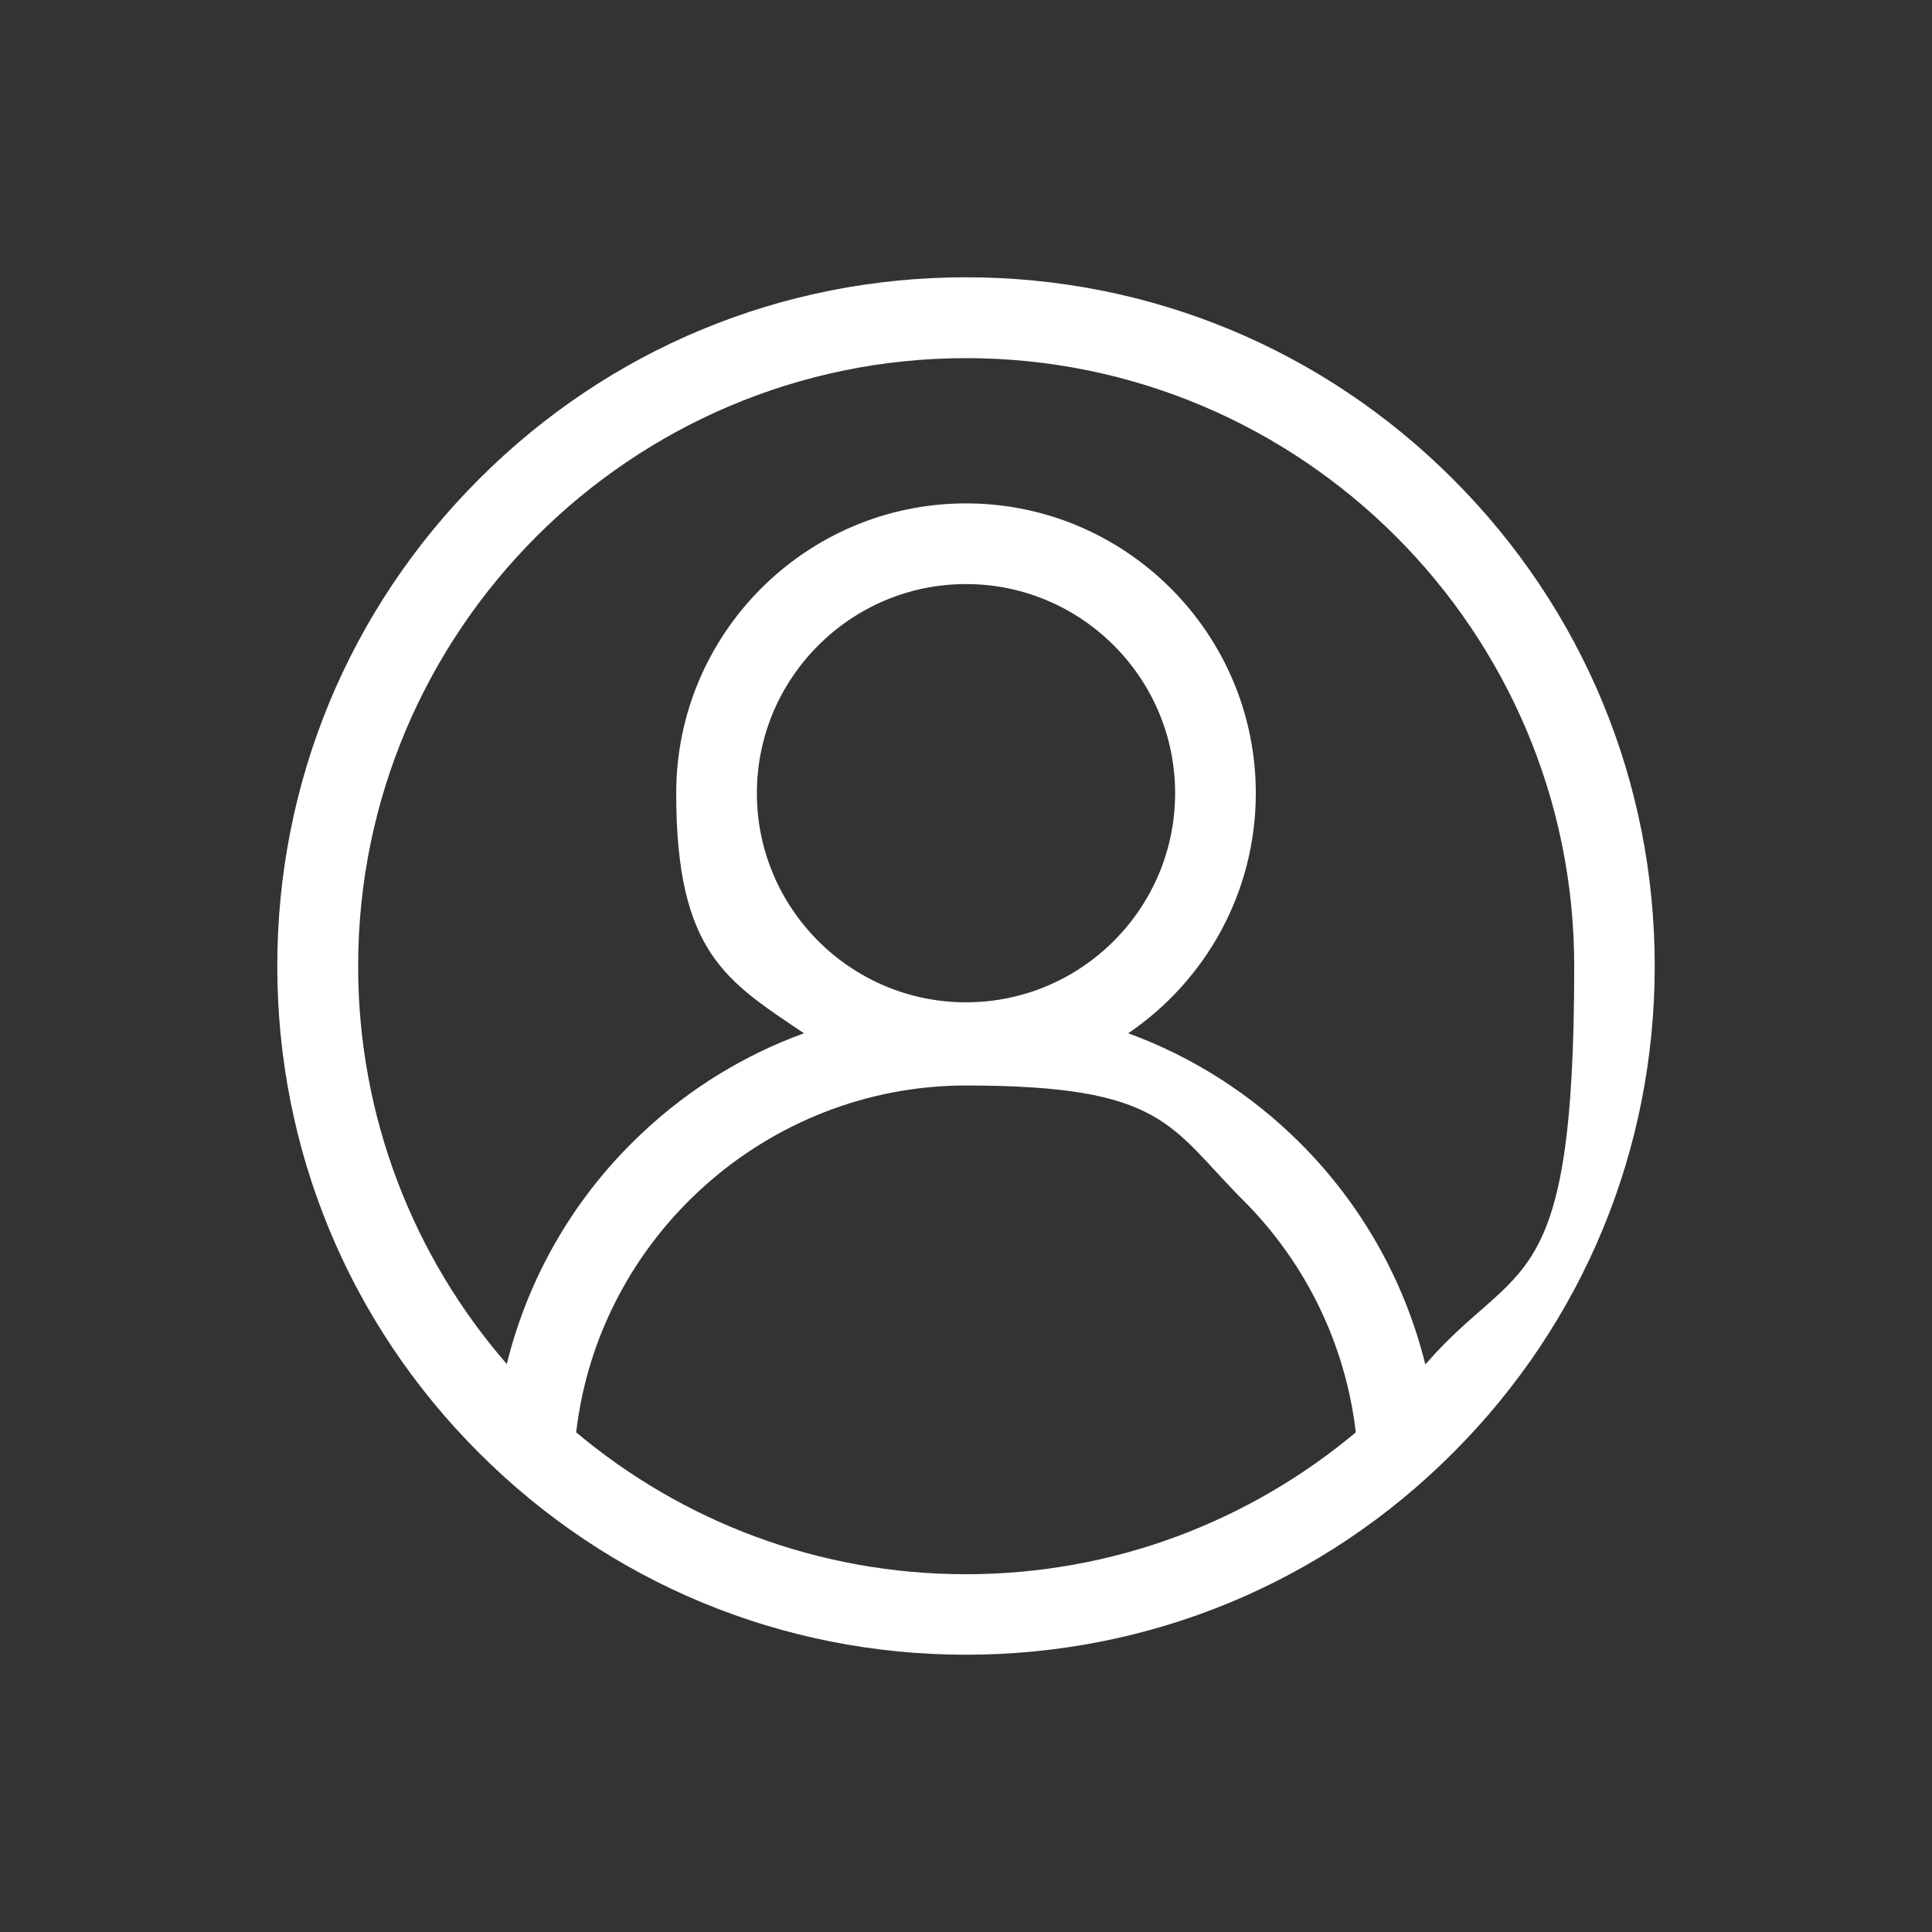 <?xml version="1.0" encoding="UTF-8"?>
<svg id="Capa_1" data-name="Capa 1" xmlns="http://www.w3.org/2000/svg" version="1.1" viewBox="0 0 1080 1080">
  <rect x="0" y="0" width="1080" height="1080" fill="#333333" stroke="none"/>
  <defs>
    <style>
      .cls-1 {
        fill: #fff;
        stroke-width: 0px;
      }
    </style>
  </defs>
  <path class="cls-1" d="M812.2,267.8c-72.7-72.7-169.4-112.8-272.2-112.8s-199.5,40-272.2,112.8c-72.7,72.7-112.8,169.4-112.8,272.2s40,199.5,112.8,272.2c72.7,72.7,169.4,112.8,272.2,112.8s199.5-40,272.2-112.8c72.7-72.7,112.8-169.4,112.8-272.2s-40.1-199.5-112.8-272.2h0ZM322.1,800.6c12.7-109.4,106.8-193.8,217.9-193.8s113.7,22.8,155.1,64.3c35,35,57.1,80.7,62.8,129.6-59,49.4-135,79.3-217.9,79.3s-158.9-29.8-217.9-79.3h0ZM540,560.3c-64.5,0-116.9-52.5-116.9-116.9s52.5-116.9,116.9-116.9,116.9,52.4,116.9,116.9-52.5,116.9-116.9,116.9h0ZM796.7,762.5c-11.5-46.4-35.5-89.1-69.7-123.3-27.7-27.7-60.5-48.5-96.3-61.6,43-29.2,71.3-78.4,71.3-134.2,0-89.3-72.7-162-162-162s-162,72.7-162,162,28.3,105.1,71.4,134.2c-32.9,12-63.4,30.5-89.6,55-38,35.3-64.3,80.4-76.5,129.9-51.8-59.6-83.1-137.5-83.1-222.4,0-187.4,152.5-339.9,339.9-339.9s339.9,152.5,339.9,339.9-31.4,162.8-83.1,222.5h0Z"/>
</svg>